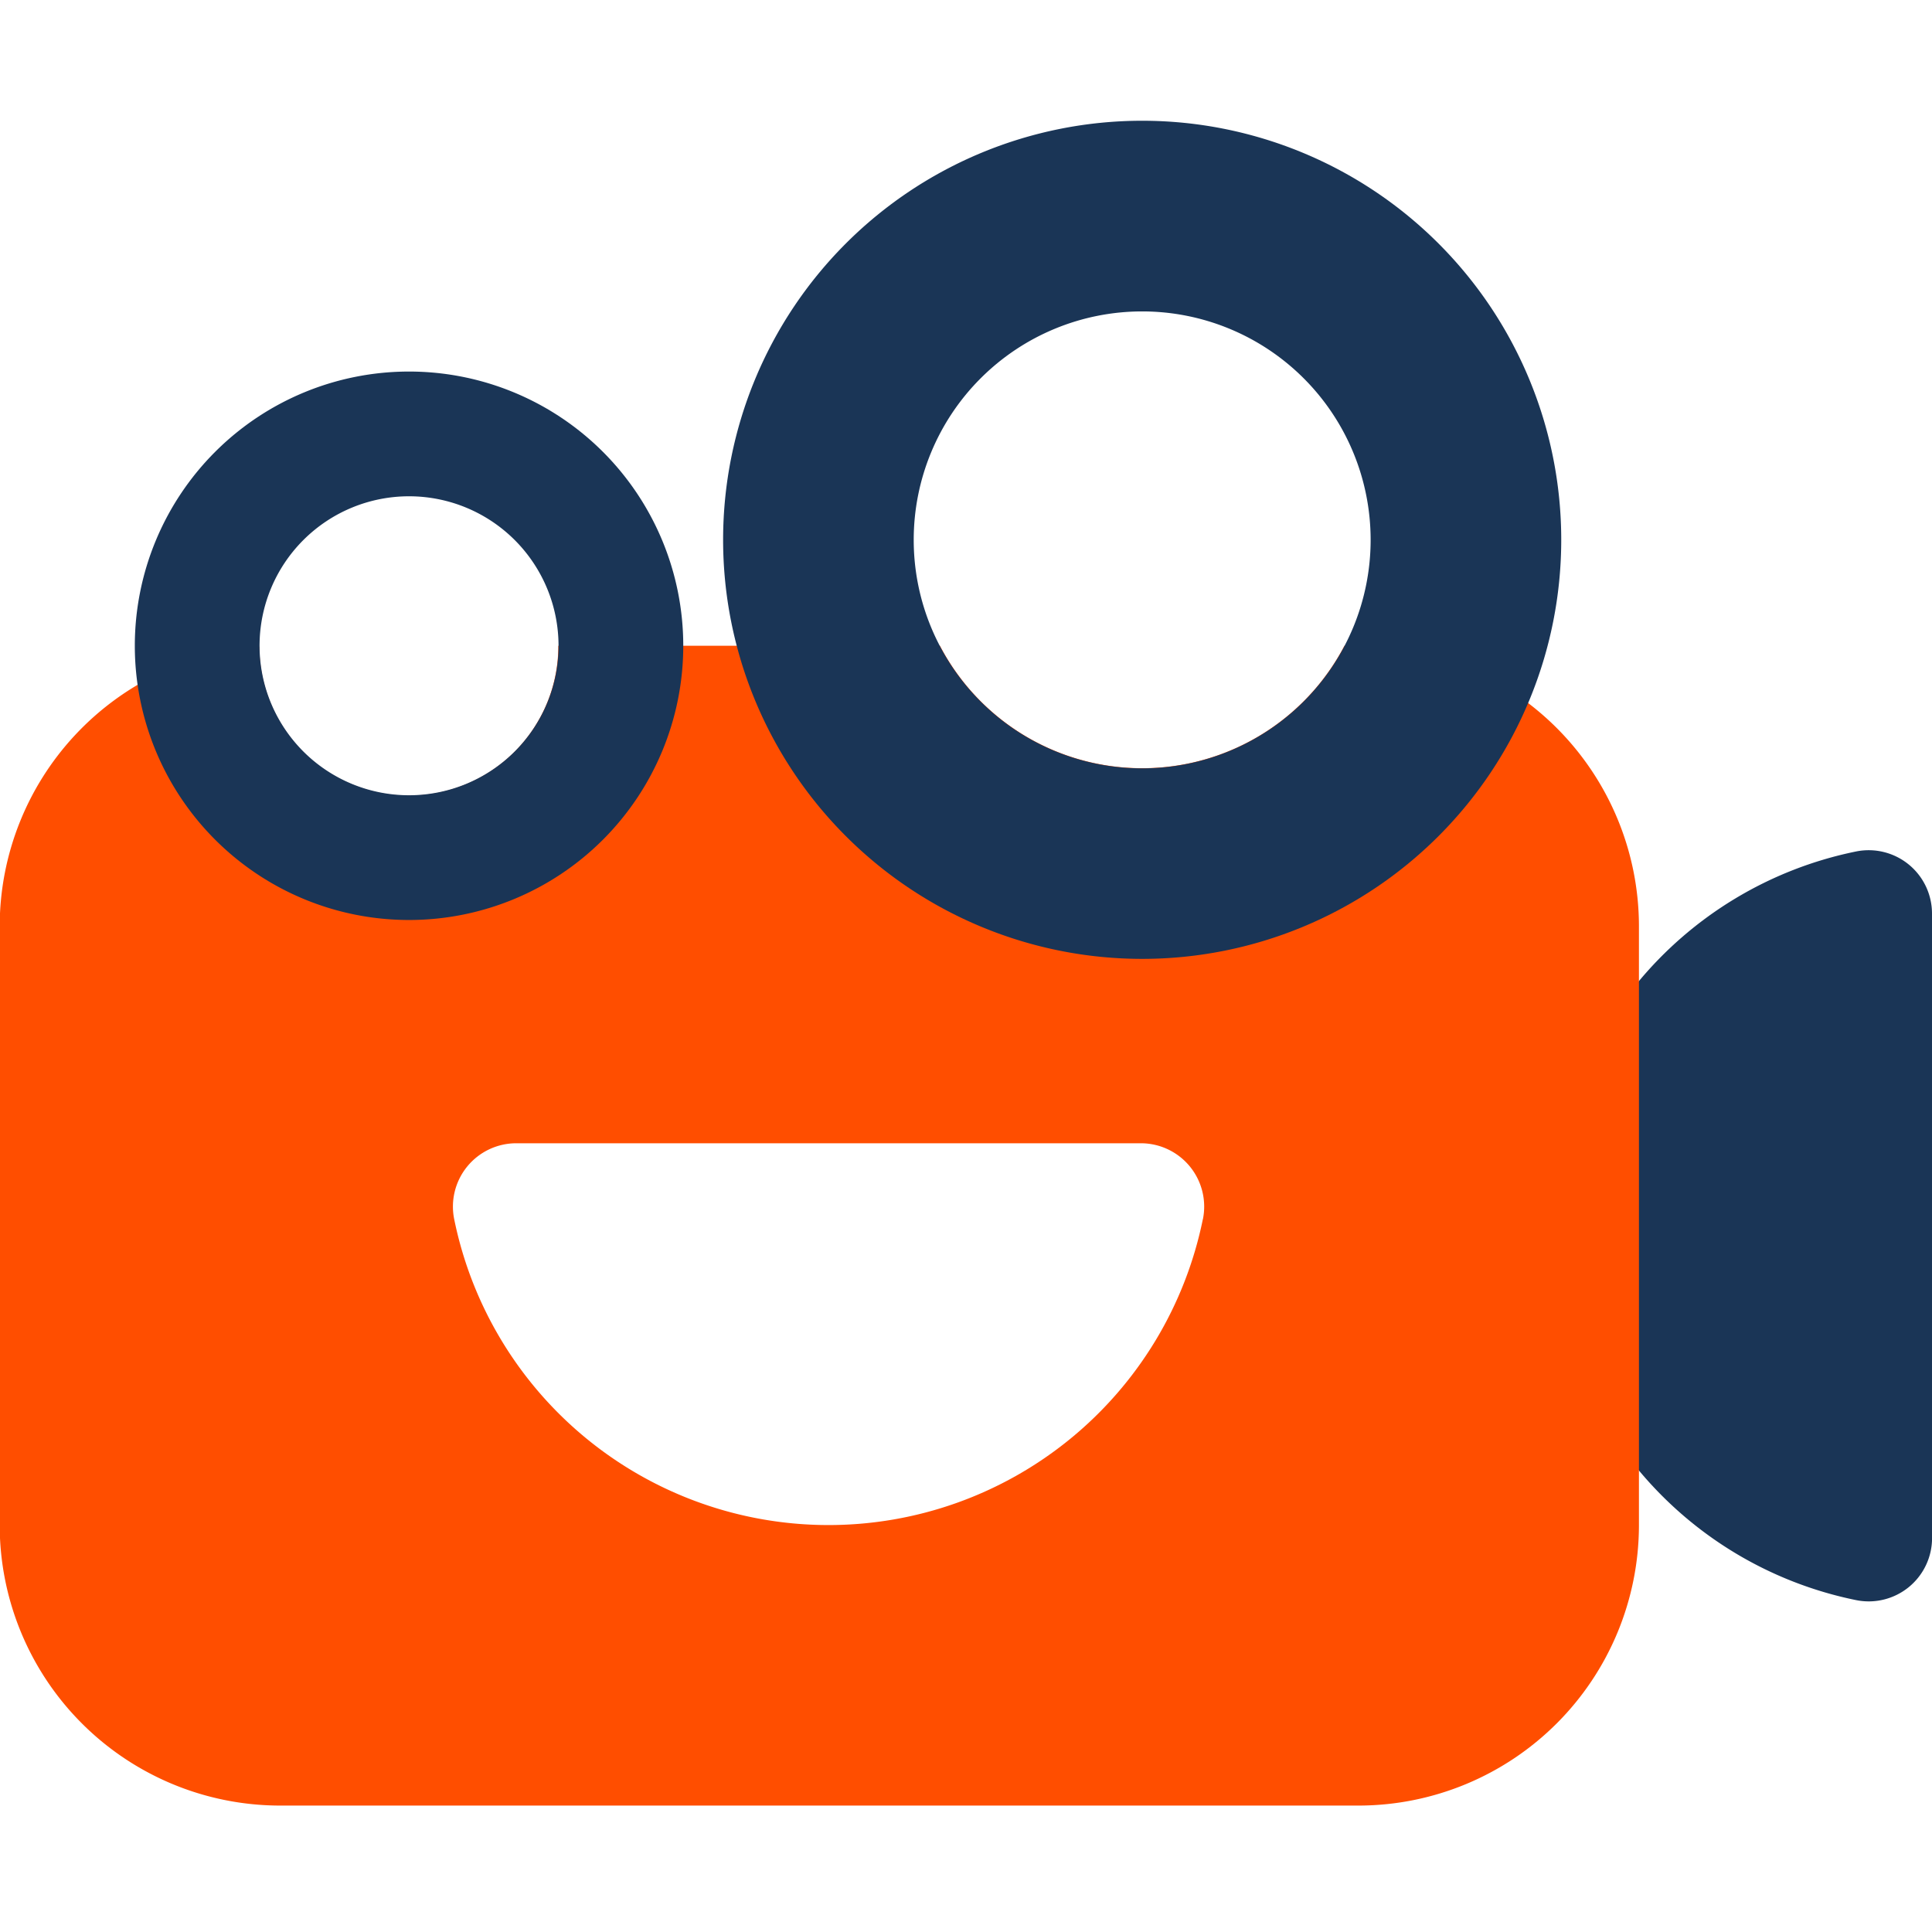 <svg xmlns="http://www.w3.org/2000/svg" xmlns:xlink="http://www.w3.org/1999/xlink" width="32" height="32" viewBox="0 0 32 32">
  <rect x="0" y="0" width="32" height="32" fill="#808080" stroke="none"/>
  <defs>
    <clipPath id="clip-Artboard_1">
      <rect width="32" height="32"/>
    </clipPath>
  </defs>
  <g id="Artboard_1" data-name="Artboard – 1" clip-path="url(#clip-Artboard_1)">
    <rect width="32" height="32" fill="#fff"/>
    <g id="Group_22541" data-name="Group 22541" transform="translate(0.002 2.001)">
      <g id="Group_19431" data-name="Group 19431" transform="translate(-0.002 -0.001)">
        <g id="Group_19430" data-name="Group 19430" transform="translate(25.674 12.081)">
          <path id="Path_20251" data-name="Path 20251" d="M1352.151,452.74a1.049,1.049,0,0,1-1.258,1.03,6.327,6.327,0,0,1,0-12.4,1.049,1.049,0,0,1,1.257,1.03Z" transform="translate(-1345.824 -441.348)" fill="#1a3556"/>
        </g>
        <path id="Path_20252" data-name="Path 20252" d="M1162.768,414.255h-.247a3.781,3.781,0,0,1-6.7,0H1149.5a2.476,2.476,0,1,1-4.952.014,4.648,4.648,0,0,0-4.3,4.62v9.942a4.647,4.647,0,0,0,4.634,4.634h17.883a4.648,4.648,0,0,0,4.634-4.634v-9.945a4.648,4.648,0,0,0-4.636-4.63Z" transform="translate(-1140.253 -405.559)" fill="#ff4e00"/>
        <path id="Path_20253" data-name="Path 20253" d="M1243.1,347.784a3.784,3.784,0,1,1-3.784,3.784,3.784,3.784,0,0,1,3.784-3.784m0-3.158a6.941,6.941,0,1,0,6.941,6.941,6.941,6.941,0,0,0-6.941-6.941Z" transform="translate(-1224.182 -344.626)" fill="#1a3556"/>
        <path id="Path_20254" data-name="Path 20254" d="M1162.666,379.952a2.476,2.476,0,1,1-2.476,2.476,2.476,2.476,0,0,1,2.476-2.476m0-2.066a4.542,4.542,0,1,0,4.542,4.542,4.542,4.542,0,0,0-4.542-4.542Z" transform="translate(-1155.891 -373.732)" fill="#1a3556"/>
      </g>
      <path id="Path_20255" data-name="Path 20255" d="M1212.717,481.526a6.327,6.327,0,0,1-12.4,0,1.049,1.049,0,0,1,1.03-1.258h10.346a1.049,1.049,0,0,1,1.025,1.258Z" transform="translate(-1192.796 -463.333)" fill="#fff"/>
    </g>
  </g>
</svg>
